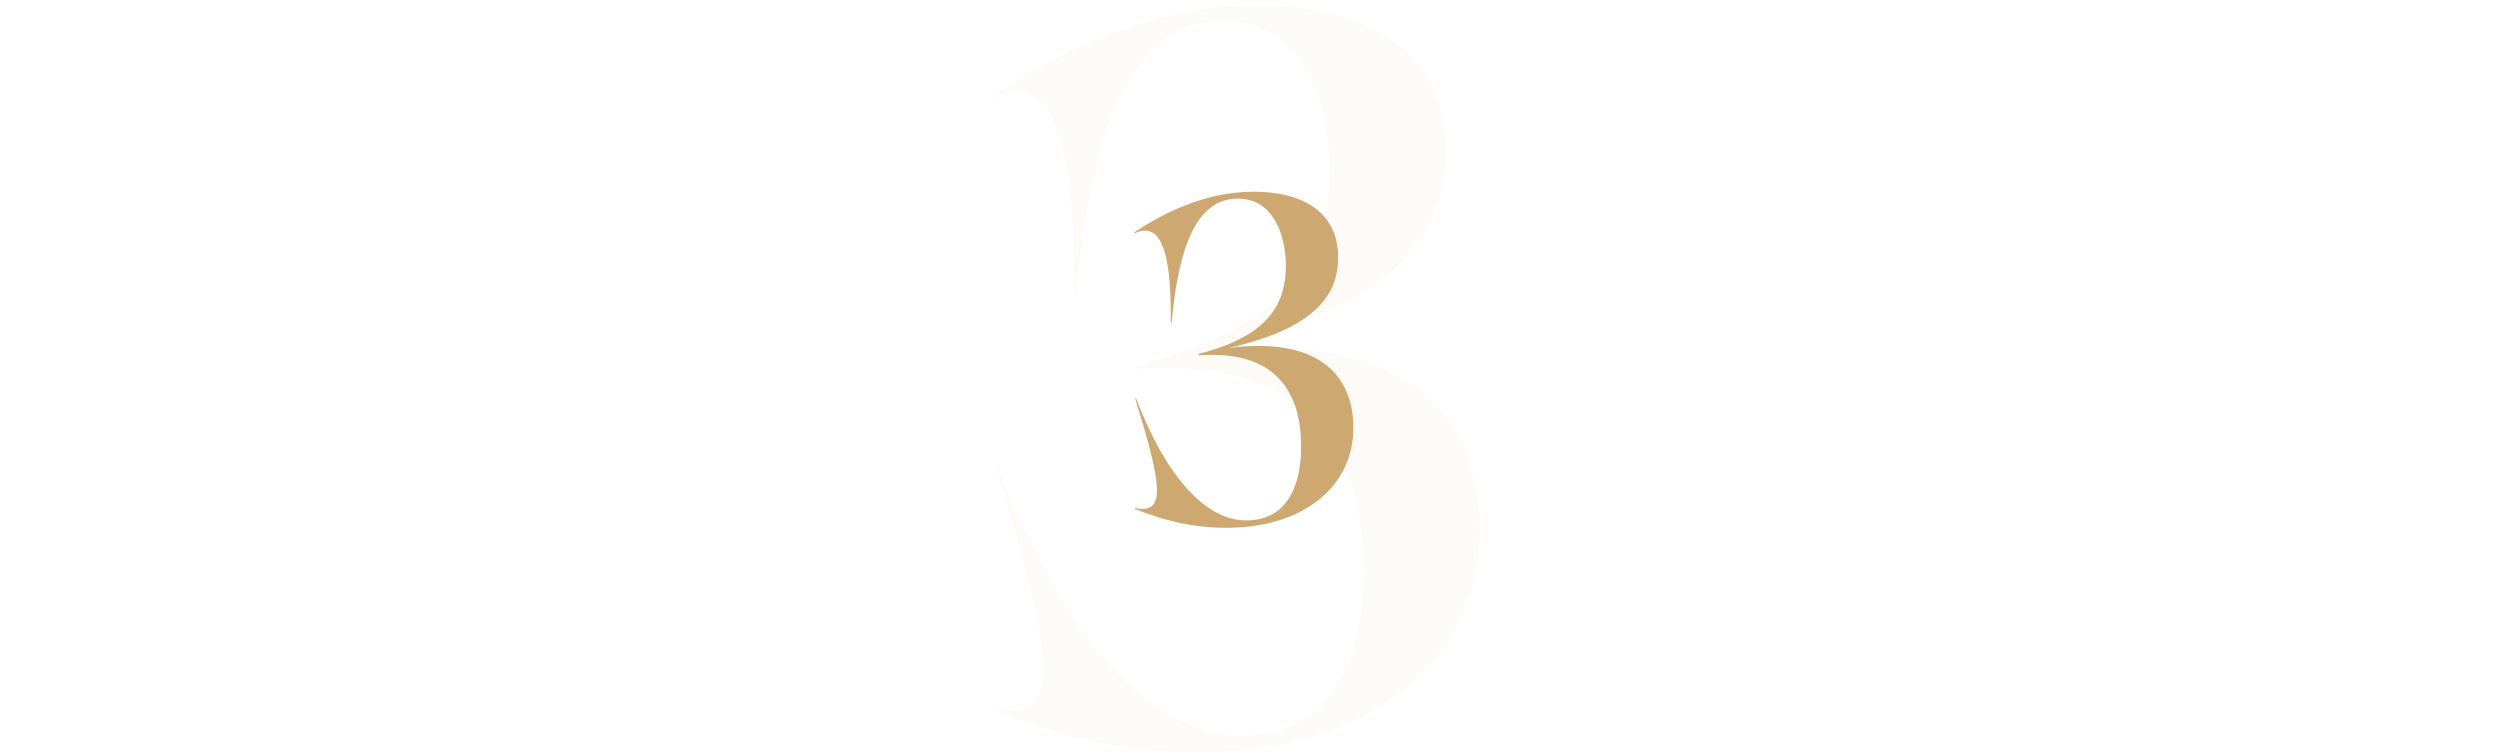 <svg width="292" height="88" viewBox="0 0 292 88" fill="none" xmlns="http://www.w3.org/2000/svg">
<path d="M140.428 41.184C162.748 38.304 172.828 47.424 172.828 61.944C172.828 76.704 160.468 87.864 139.708 87.864C131.908 87.864 124.468 86.304 116.068 82.944V82.704C124.468 84.504 123.028 76.464 116.188 54.264H116.428C124.108 74.424 134.428 85.944 144.988 85.944C155.668 85.944 159.268 76.944 159.268 66.744C159.268 51.864 151.948 41.664 132.748 43.104L132.628 42.744C150.628 38.184 155.308 29.904 155.308 19.824C155.308 12.744 152.548 2.424 142.828 2.424C132.268 2.424 127.468 14.544 125.668 34.584H125.428C125.668 15.384 122.548 8.304 116.068 11.424L115.948 11.184C123.028 6.504 133.948 0.624 147.028 0.624C160.108 0.624 168.868 6.264 168.868 17.664C168.868 25.224 165.628 35.544 140.428 41.184Z" fill="#CDA870" fill-opacity="0.05"/>
<path d="M143.492 40.642C153.536 39.346 158.072 43.45 158.072 49.984C158.072 56.626 152.51 61.648 143.168 61.648C139.658 61.648 136.31 60.946 132.53 59.434V59.326C136.31 60.136 135.662 56.518 132.584 46.528H132.692C136.148 55.6 140.792 60.784 145.544 60.784C150.35 60.784 151.97 56.734 151.97 52.144C151.97 45.448 148.676 40.858 140.036 41.506L139.982 41.344C148.082 39.292 150.188 35.566 150.188 31.03C150.188 27.844 148.946 23.2 144.572 23.2C139.82 23.2 137.66 28.654 136.85 37.672H136.742C136.85 29.032 135.446 25.846 132.53 27.25L132.476 27.142C135.662 25.036 140.576 22.39 146.462 22.39C152.348 22.39 156.29 24.928 156.29 30.058C156.29 33.46 154.832 38.104 143.492 40.642Z" fill="#CDA870"/>
</svg>
